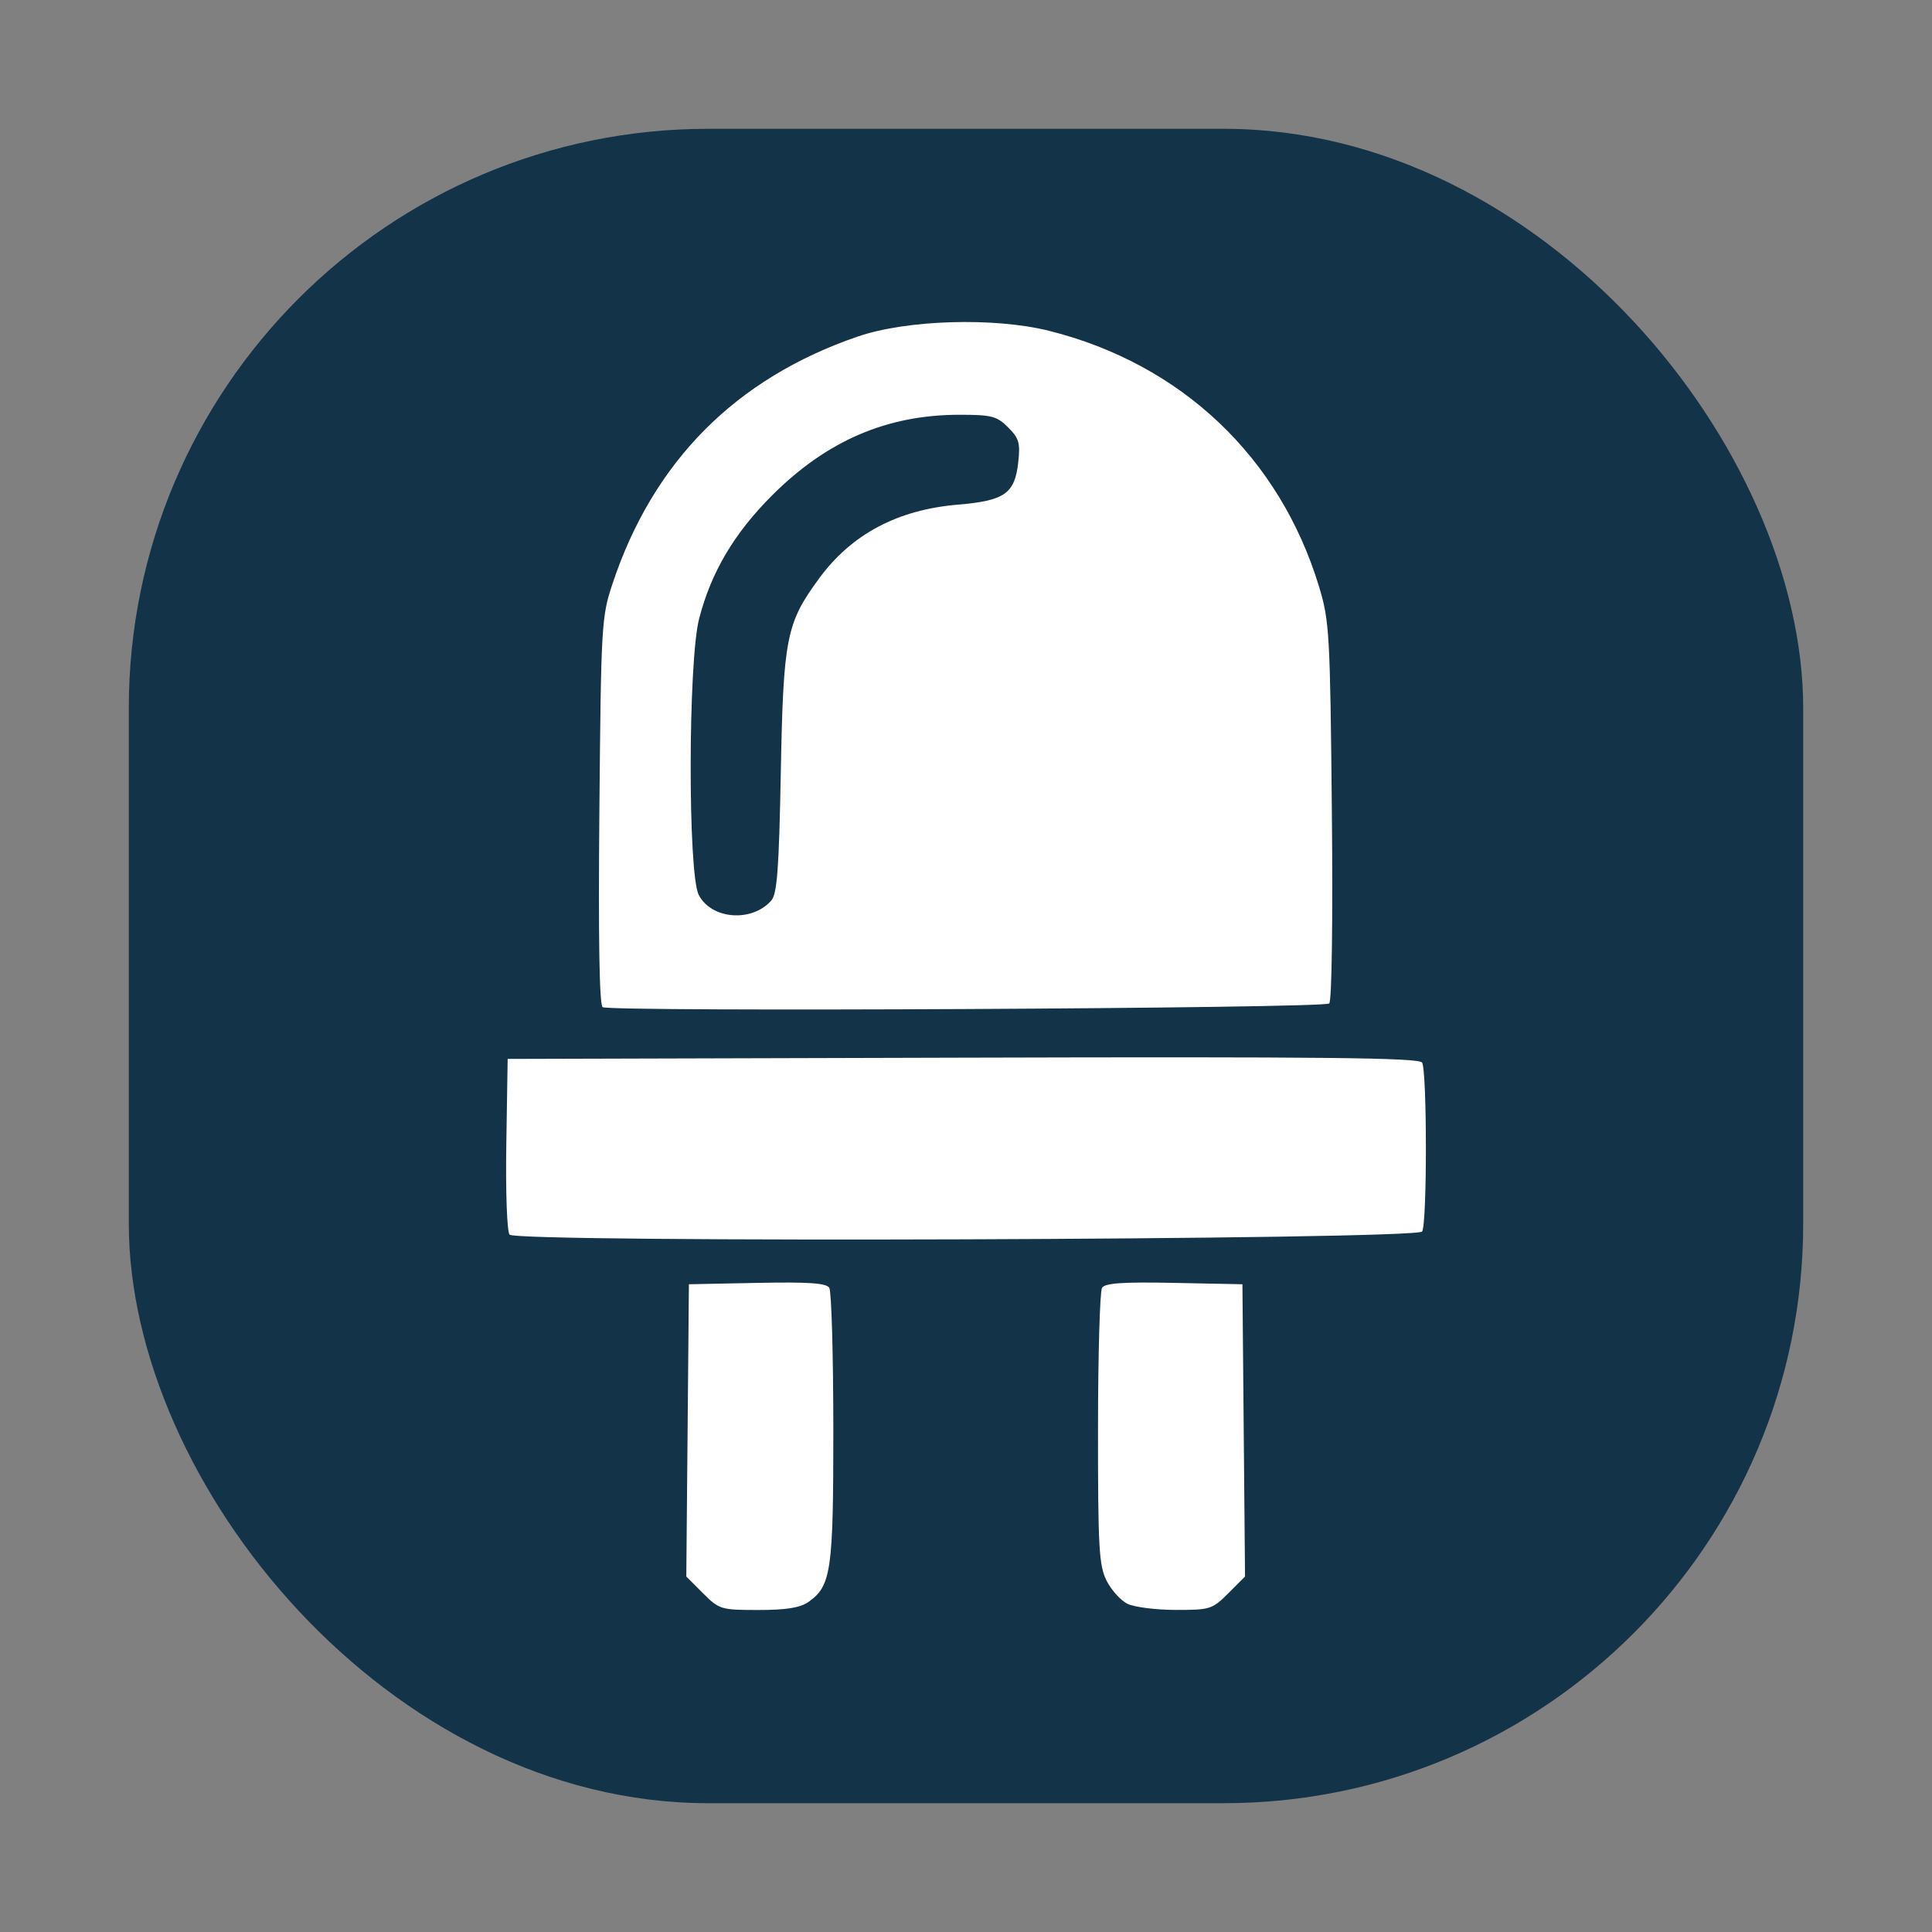<svg xmlns="http://www.w3.org/2000/svg" width="150" height="150">
    <rect width="100%" height="100%" fill="#808080" stroke="none"/>
    <defs>
        <clipPath id="a">
            <path style="marker:none" color="#000" fill="#fff" stroke-width="2" overflow="visible" d="M44.072 27.448h62.242v60.309H44.072z"/>
        </clipPath>
        <clipPath id="b">
            <path style="marker:none" color="#000" fill="#fff" stroke-width="2" overflow="visible" d="M13.461 61.315h214.585v173.41H13.461z"/>
        </clipPath>
    </defs>
    <rect width="130" height="130" rx="45" ry="45" x="10" y="912.362" style="marker:none" color="#000" fill="#133348" overflow="visible" transform="translate(0 -902.362)"/>
    <path d="M54.583 123.701l-1.299-1.299.101-11.346.101-11.347 5.295-.106c3.981-.08 5.372.014 5.604.38.17.267.311 5.156.315 10.862.006 11.134-.16 12.287-1.94 13.535-.637.446-1.728.62-3.882.62-2.903 0-3.036-.04-4.295-1.299zm32.942.813c-.523-.262-1.25-1.072-1.616-1.801-.585-1.167-.665-2.58-.66-11.785.003-5.752.144-10.678.314-10.945.232-.366 1.623-.46 5.604-.38l5.295.106.1 11.347.102 11.346-1.3 1.3c-1.243 1.243-1.416 1.298-4.093 1.292-1.538-.003-3.223-.219-3.746-.48zM39.563 95.856c-.202-.243-.312-3.308-.253-7.036l.104-6.606 35.346-.097c28.026-.077 35.409.002 35.65.38.39.617.396 12.5.005 13.116-.413.65-70.315.89-70.852.243zm7.225-17.661c-.255-.158-.34-5.344-.253-15.224.13-14.487.163-15.074 1.019-17.648 3.157-9.494 9.564-15.95 19.053-19.198 3.807-1.303 10.583-1.505 14.832-.443 10.287 2.57 17.935 9.823 20.981 19.896.794 2.627.851 3.631.985 17.386.083 8.488-.003 14.744-.204 14.945-.388.389-55.793.669-56.413.286zm13.088-8.27c.461-.52.603-2.409.745-9.96.198-10.466.42-11.585 2.992-15.08 2.516-3.42 6.08-5.31 10.759-5.705 3.621-.306 4.409-.854 4.68-3.256.172-1.53.07-1.891-.782-2.742-.874-.875-1.279-.98-3.77-.98-5.631 0-10.308 2.012-14.56 6.264-2.945 2.945-4.73 5.964-5.661 9.574-.858 3.327-.879 19.796-.028 21.443.983 1.9 4.112 2.146 5.625.441z" fill="#fff"/>
</svg>
